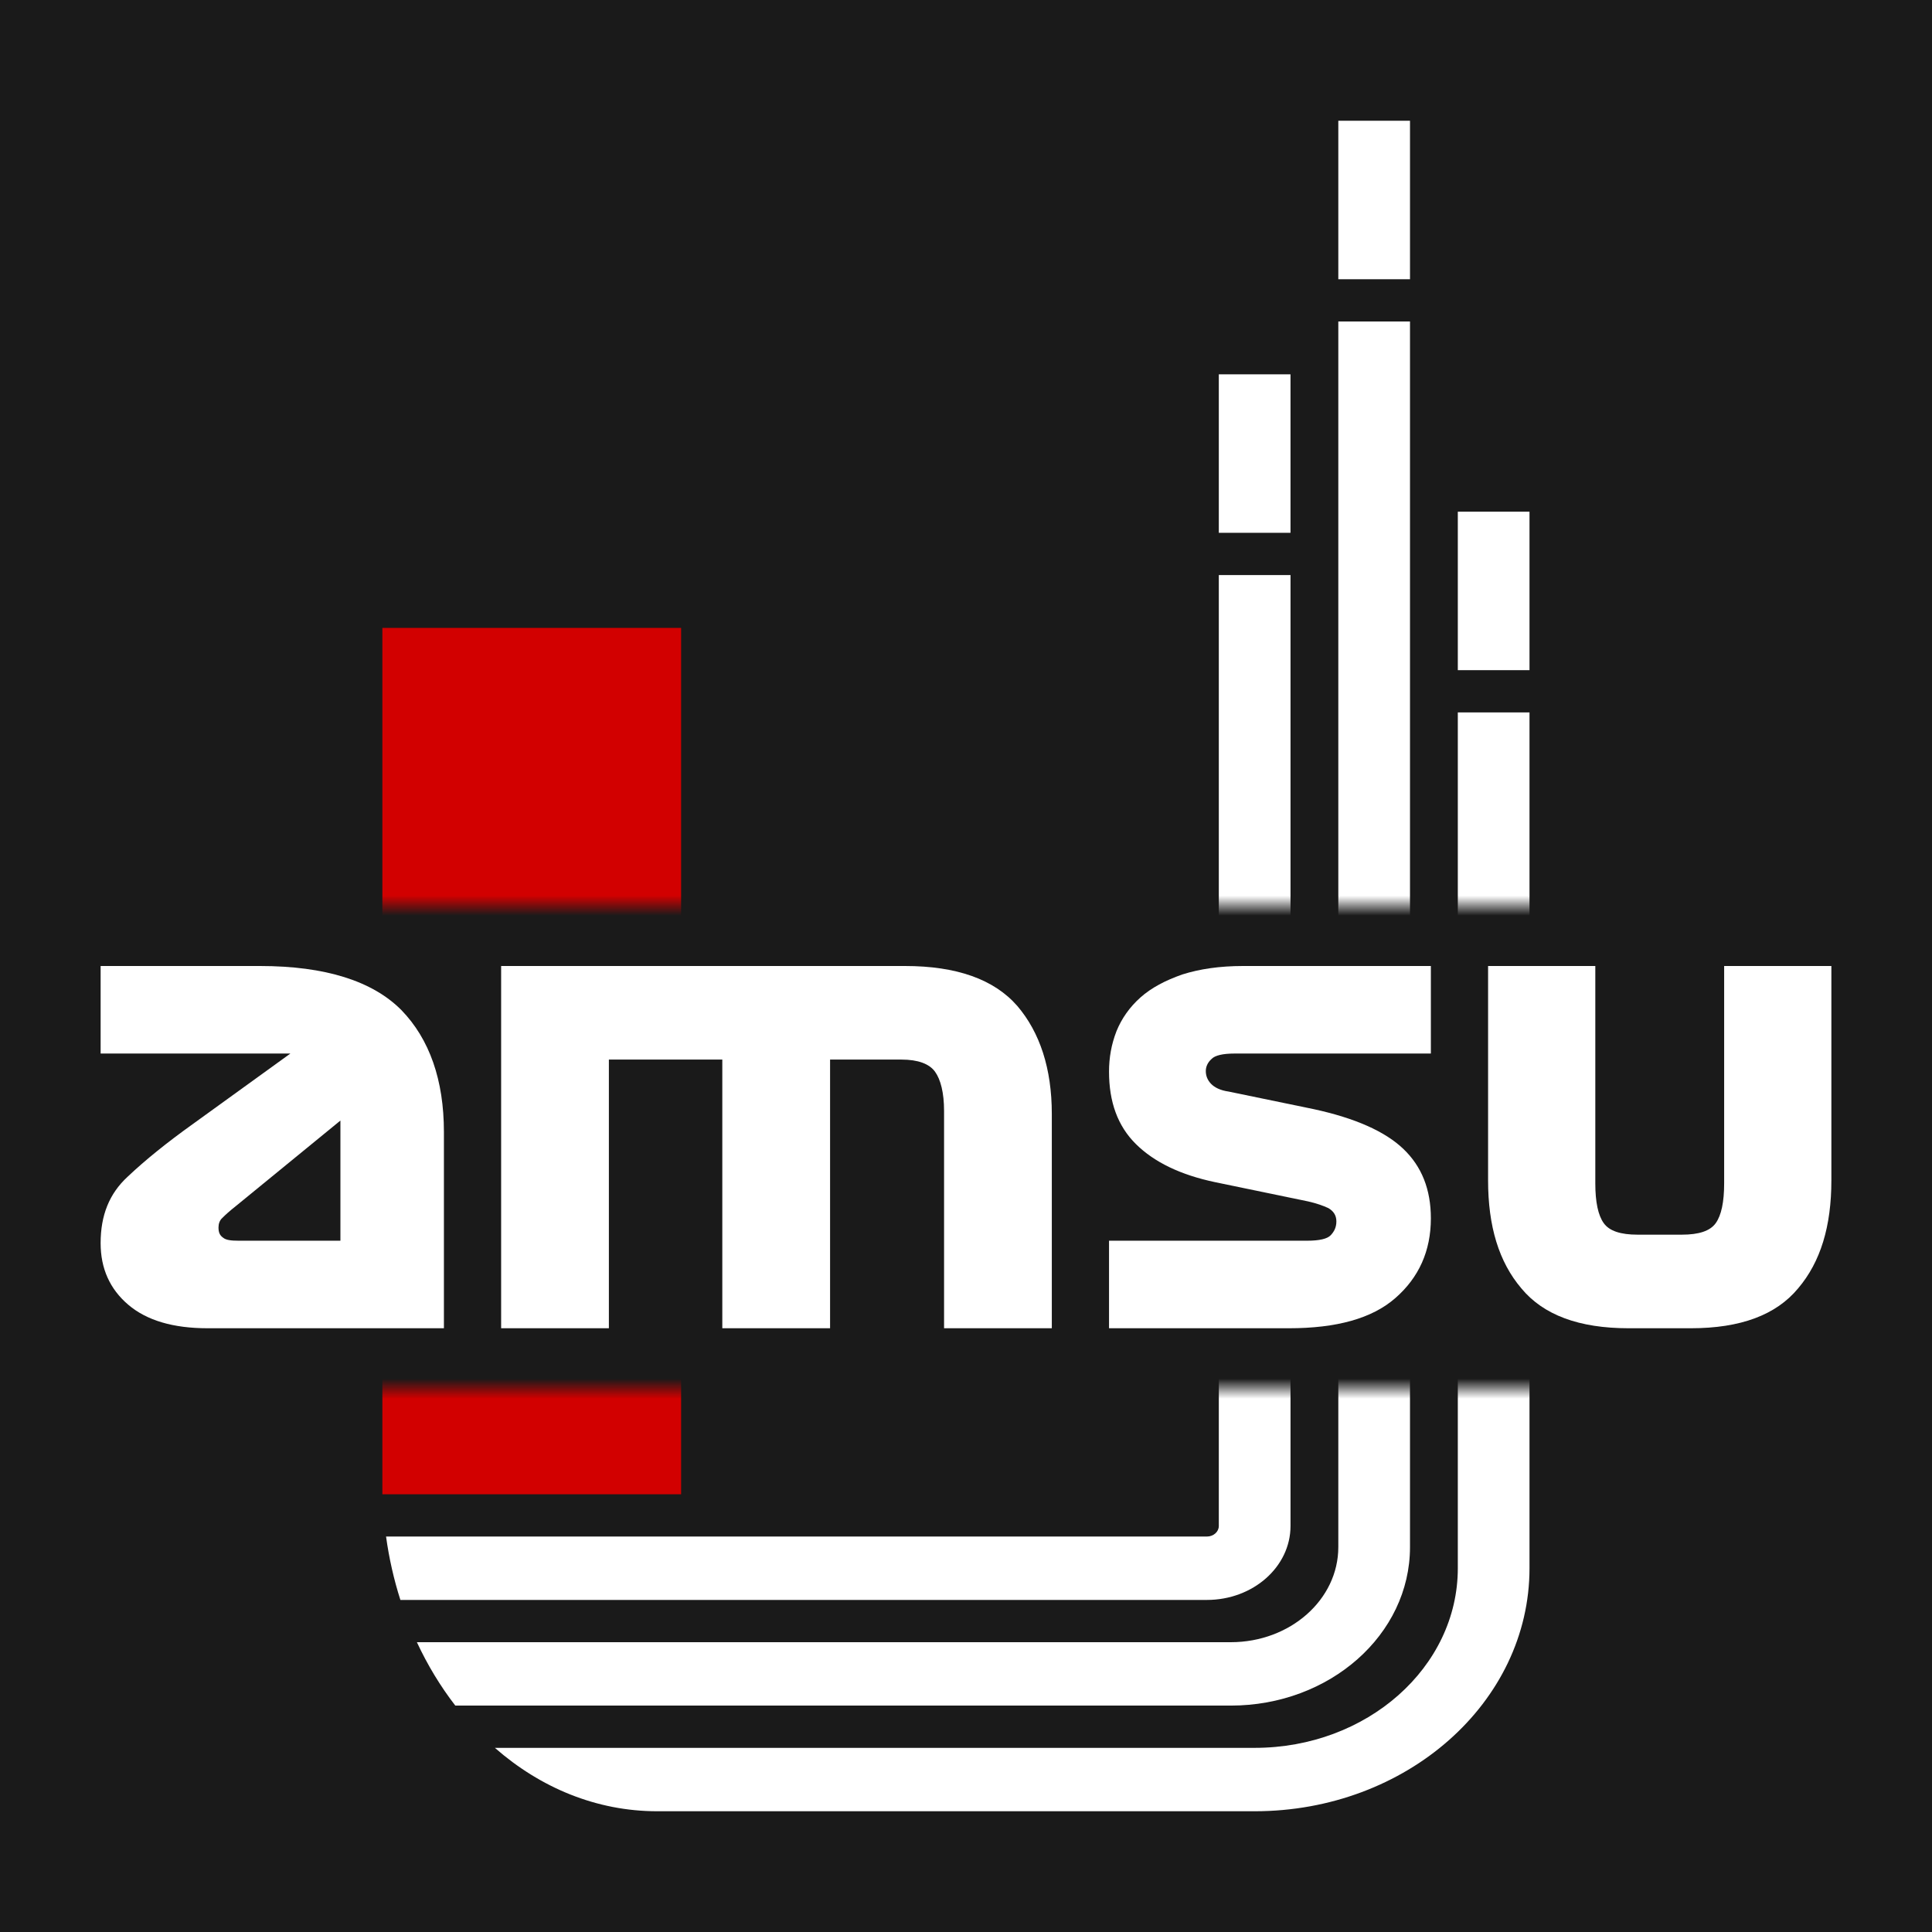 <svg width="96" height="96" viewBox="0 0 96 96" fill="none" xmlns="http://www.w3.org/2000/svg">
<rect x="0" y="0" width="96" height="96" fill="#808080" stroke="none"/>
<g clip-path="url(#clip0_111_7947)">
<rect width="96" height="96" fill="#1A1A1A"/>
<mask id="mask0_111_7947" style="mask-type:alpha" maskUnits="userSpaceOnUse" x="0" y="0" width="96" height="96">
<path fill-rule="evenodd" clip-rule="evenodd" d="M96 0H0V96H96V0ZM94 45H2V69H94V45Z" fill="#FF0000"/>
</mask>
<g mask="url(#mask0_111_7947)">
<path d="M33.844 31.2H19V74.25H33.844V31.2Z" fill="#D20000"/>
<path d="M62.344 90C69.886 90 76 84.594 76 77.925V35.4H72.438V77.925C72.438 82.854 67.918 86.85 62.344 86.85H24.591C26.851 88.831 29.64 90 32.656 90H62.344Z" fill="white"/>
<path d="M22.624 84.75H61.156C66.075 84.75 70.062 81.224 70.062 76.875V15.975H66.5V76.875C66.5 79.484 64.108 81.6 61.156 81.6H20.715C21.246 82.741 21.888 83.798 22.624 84.75Z" fill="white"/>
<path d="M19.895 79.5H59.969C62.264 79.5 64.125 77.855 64.125 75.825V28.575H60.562V75.825C60.562 76.115 60.297 76.35 59.969 76.35H19.183C19.333 77.44 19.574 78.494 19.895 79.5Z" fill="white"/>
<rect x="66.5" y="13.875" width="7.875" height="3.562" transform="rotate(-90 66.5 13.875)" fill="white"/>
<rect x="72.438" y="33.3" width="7.875" height="3.562" transform="rotate(-90 72.438 33.3)" fill="white"/>
<rect x="60.562" y="26.475" width="7.875" height="3.562" transform="rotate(-90 60.562 26.475)" fill="white"/>
</g>
<path d="M24.901 66V48H44.966C47.53 48 49.39 48.66 50.545 49.98C51.673 51.3 52.264 53.1 52.264 55.35V66H46.91V55.2C46.91 54.3 46.741 53.64 46.459 53.25C46.177 52.86 45.614 52.65 44.797 52.65H41.246V66H35.891V52.65H30.255V66H24.901Z" fill="white"/>
<path d="M65.01 59.7L60.372 58.74C58.664 58.38 57.355 57.75 56.445 56.85C55.534 55.95 55.107 54.75 55.107 53.25C55.107 52.56 55.221 51.9 55.477 51.24C55.733 50.61 56.132 50.04 56.672 49.56C57.213 49.08 57.896 48.72 58.75 48.42C59.603 48.15 60.599 48 61.766 48H71.099V52.35H61.339C60.77 52.35 60.372 52.44 60.201 52.62C60.002 52.8 59.916 53.01 59.916 53.22C59.916 53.46 60.002 53.67 60.172 53.85C60.343 54.03 60.628 54.18 61.054 54.24L65.266 55.11C67.343 55.56 68.823 56.22 69.733 57.09C70.644 57.96 71.099 59.1 71.099 60.54C71.099 62.16 70.502 63.48 69.335 64.5C68.168 65.52 66.404 66 64.042 66H55.107V61.65H64.953C65.55 61.65 65.949 61.56 66.12 61.38C66.29 61.2 66.404 60.99 66.404 60.69C66.404 60.39 66.262 60.18 66.006 60.03C65.75 59.91 65.408 59.79 65.01 59.7Z" fill="white"/>
<path d="M22.058 56.25V66H10.315C8.6 66 7.286 65.61 6.371 64.83C5.457 64.05 5 63.03 5 61.77C5 60.39 5.429 59.31 6.343 58.47C7.229 57.63 8.314 56.76 9.572 55.86L14.429 52.35H5V48H12.915C16.172 48 18.515 48.75 19.944 50.19C21.343 51.63 22.058 53.67 22.058 56.25ZM11.857 61.65H16.915V55.68L11.743 59.91C11.4 60.18 11.172 60.39 11.057 60.51C10.915 60.63 10.857 60.81 10.857 60.99C10.857 61.23 10.915 61.38 11.086 61.5C11.229 61.62 11.486 61.65 11.857 61.65Z" fill="white"/>
<path d="M80.924 66H84.018C86.486 66 88.252 65.34 89.346 64.02C90.467 62.7 91 60.93 91 58.65V48H85.672V58.8C85.672 59.73 85.532 60.39 85.252 60.78C84.971 61.17 84.41 61.35 83.569 61.35H81.373C80.532 61.35 79.971 61.17 79.691 60.78C79.41 60.39 79.27 59.73 79.27 58.8V48H73.942V58.65C73.942 60.93 74.475 62.7 75.597 64.02C76.69 65.34 78.457 66 80.924 66Z" fill="white"/>
</g>
<defs>
<clipPath id="clip0_111_7947">
<rect width="96" height="96" fill="white"/>
</clipPath>
</defs>
</svg>
